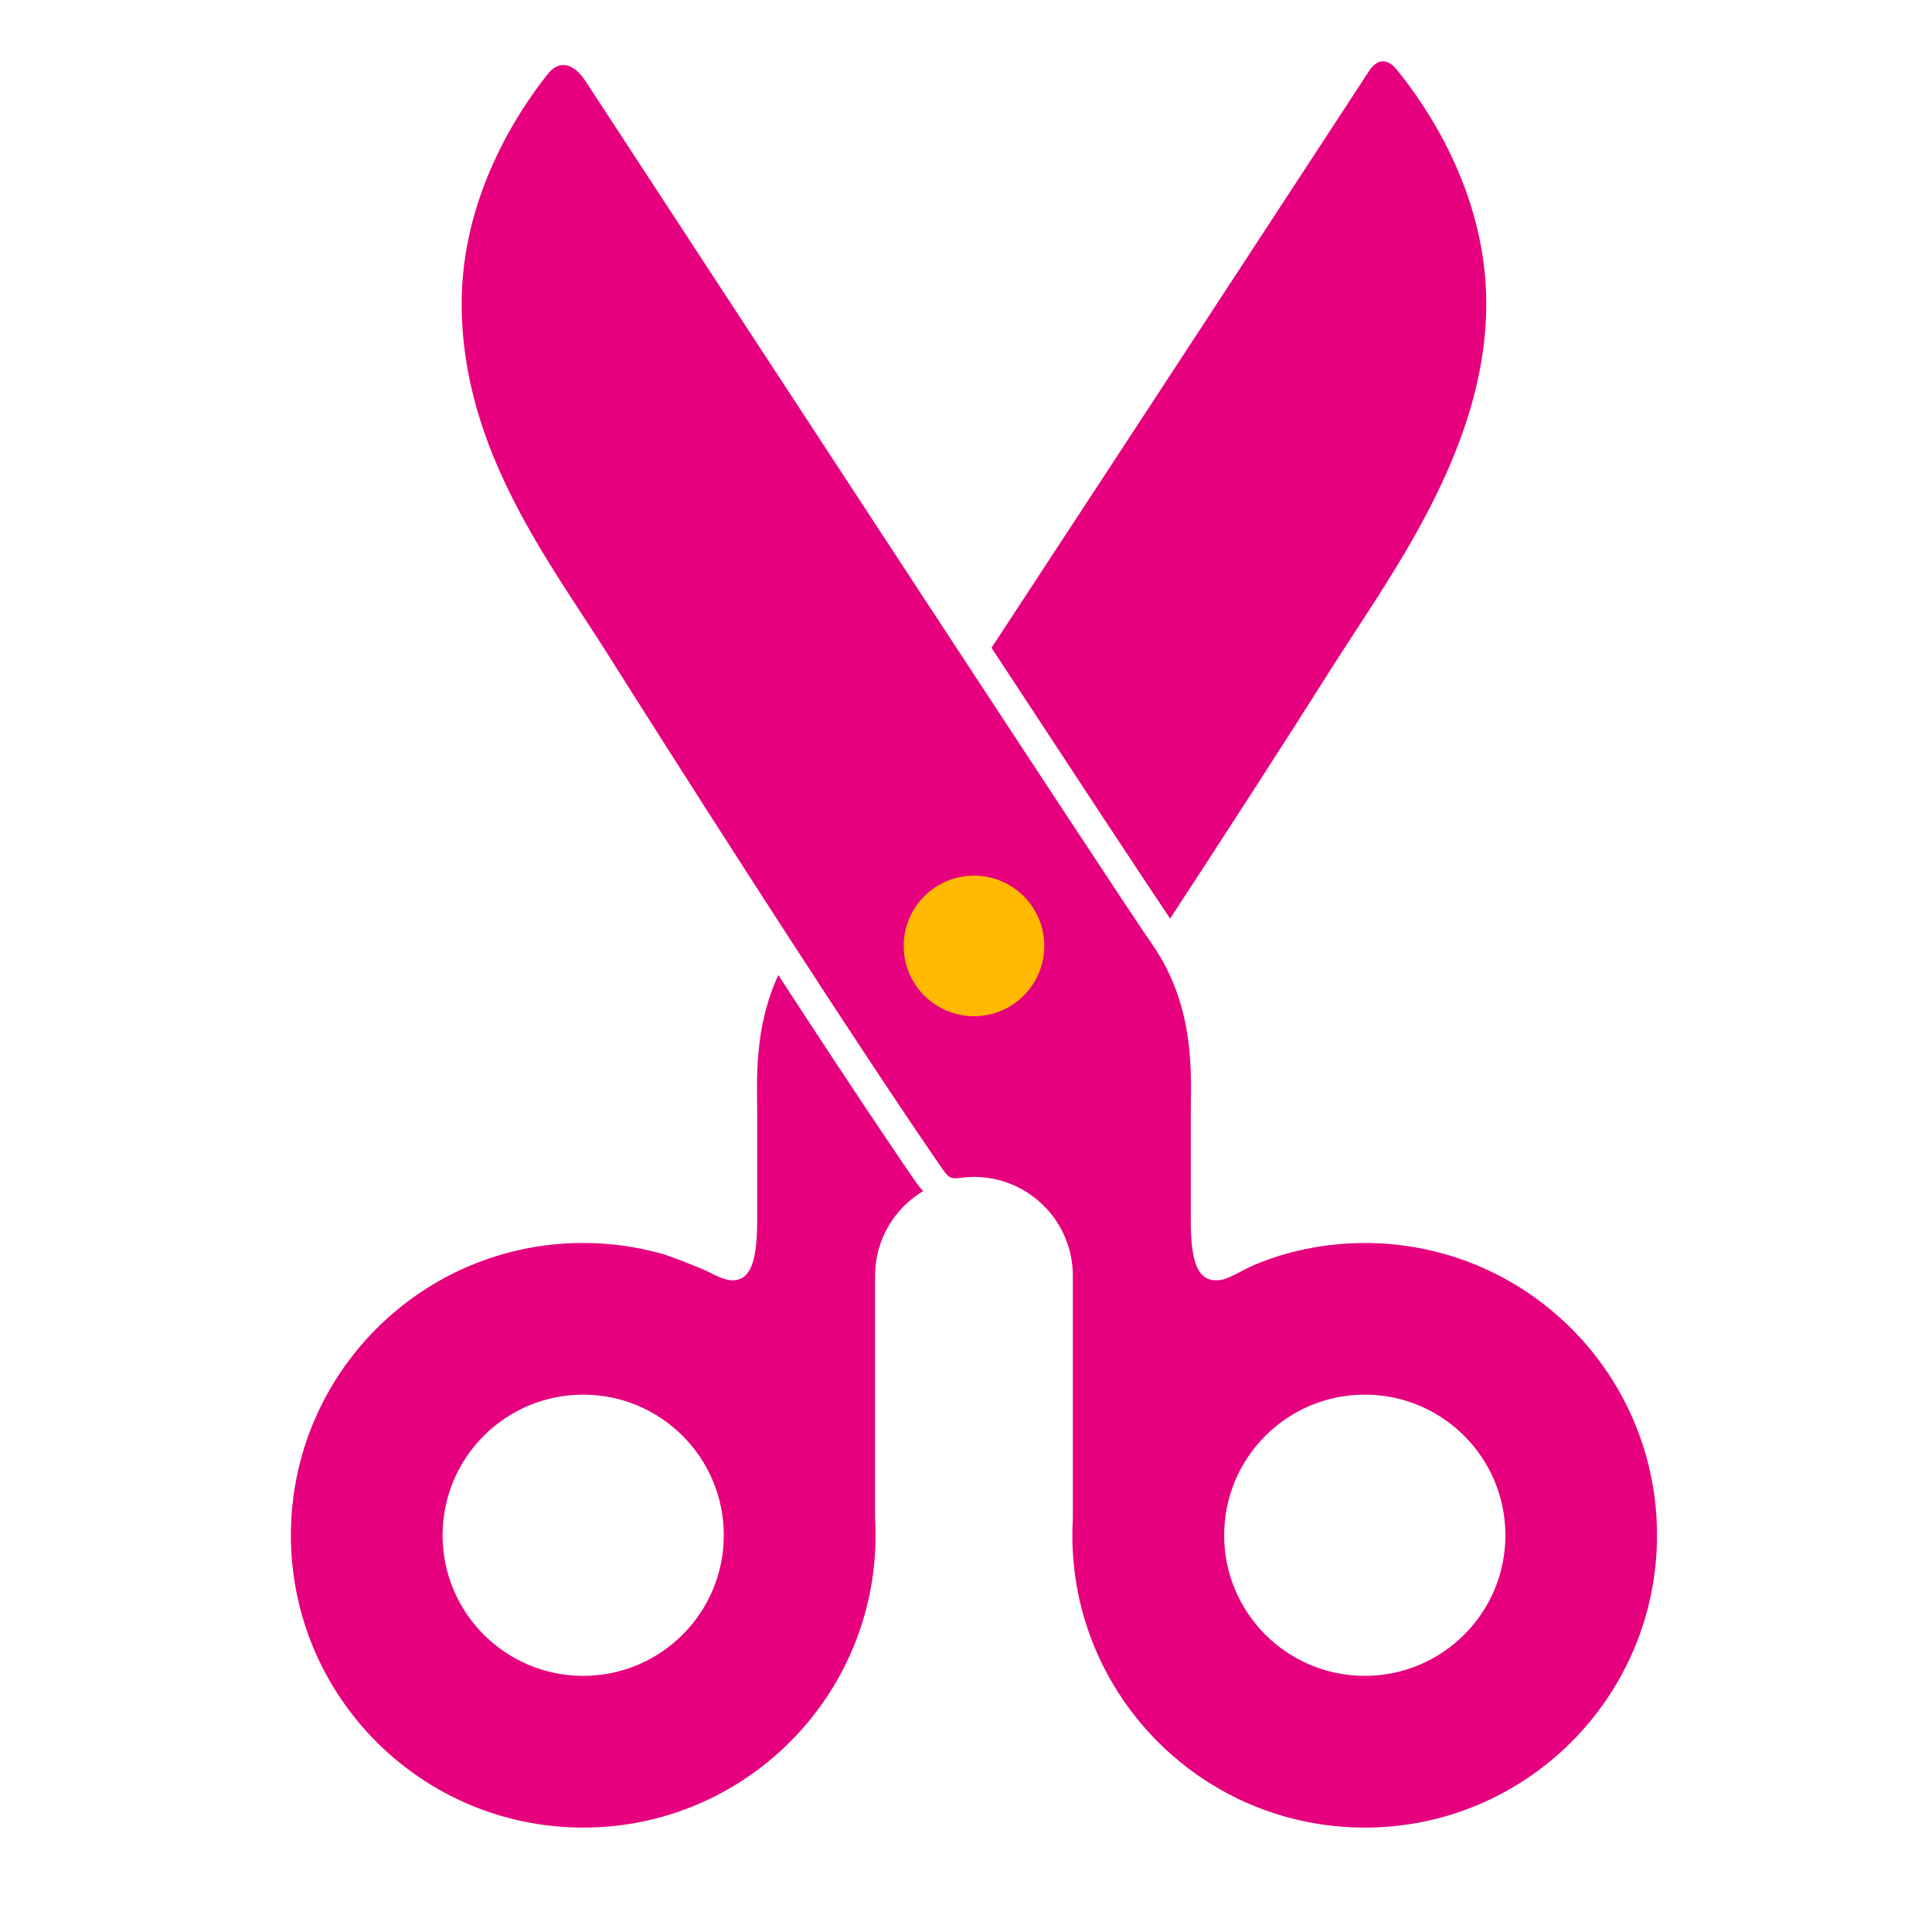 <?xml version="1.0" encoding="utf-8"?>
<!-- Generator: Adobe Illustrator 16.0.0, SVG Export Plug-In . SVG Version: 6.00 Build 0)  -->
<!DOCTYPE svg PUBLIC "-//W3C//DTD SVG 1.1//EN" "http://www.w3.org/Graphics/SVG/1.1/DTD/svg11.dtd">
<svg version="1.1" id="Lager_1" xmlns="http://www.w3.org/2000/svg" xmlns:xlink="http://www.w3.org/1999/xlink" x="0px" y="0px"
	 viewBox="0 0 62.362 62.362" enable-background="new 0 0 62.362 62.362" xml:space="preserve">
<g>
	<path fill="#E6007E" d="M42.932,21.644c1.9-3.018,5.043-7.122,5.043-11.847c0-3.604-1.971-6.43-2.906-7.568
		c-0.291-0.354-0.621-0.33-0.877,0.062c-1.563,2.391-7.449,11.397-12.188,18.619c2.709,4.129,4.988,7.59,5.766,8.741
		C39.52,26.972,41.526,23.875,42.932,21.644z"/>
	<g>
		<path fill="#E6007E" d="M28.774,36.998l-0.043-0.063c-1.074-1.59-2.334-3.503-3.608-5.462c-0.804,1.743-0.682,3.471-0.682,4.443
			c0,1.159,0,1.248,0,3.478c0,1.352-0.23,1.931-0.79,1.931c-0.335,0-0.658-0.224-0.93-0.339c-0.497-0.212-1.084-0.434-1.366-0.52
			c-0.806-0.223-1.653-0.345-2.531-0.345c-5.209,0-9.434,4.224-9.434,9.435s4.225,9.436,9.434,9.436
			c5.214,0,9.438-4.225,9.438-9.436c0-0.182-0.006-0.361-0.016-0.54c0-1.232,0-4.415,0-7.835c0-1.162,0.623-2.178,1.553-2.736
			c-0.078-0.081-0.152-0.169-0.223-0.271C29.323,37.81,29.055,37.415,28.774,36.998z M18.824,54.094
			c-2.506,0-4.538-2.032-4.538-4.538c0-2.507,2.032-4.539,4.538-4.539c2.507,0,4.539,2.032,4.539,4.539
			C23.363,52.062,21.331,54.094,18.824,54.094z"/>
		<path fill="#E6007E" d="M44.053,40.122c-0.877,0-1.725,0.122-2.531,0.345c-0.402,0.113-0.826,0.271-1.074,0.38
			c-0.299,0.13-0.613,0.337-0.961,0.452c-0.748,0.156-1.051-0.359-1.051-1.904c0-2.229,0-2.318,0-3.478s0.18-3.387-1.246-5.438
			C35.922,28.658,22.008,7.374,18.902,2.622c-0.392-0.601-0.858-0.691-1.217-0.239c-0.975,1.225-2.783,3.963-2.783,7.415
			c0,4.725,2.839,8.337,4.738,11.354c1.945,3.09,6.728,10.597,9.875,15.254c0.295,0.436,0.639,0.945,0.904,1.324
			c0.195,0.28,0.271,0.335,0.59,0.29c0.119-0.017,0.305-0.031,0.43-0.031c1.762,0,3.191,1.43,3.191,3.192c0,3.42,0,6.603,0,7.835
			c-0.01,0.179-0.016,0.358-0.016,0.54c0,5.211,4.225,9.436,9.438,9.436c5.209,0,9.434-4.225,9.434-9.436
			S49.262,40.122,44.053,40.122z M44.053,54.094c-2.506,0-4.539-2.032-4.539-4.538c0-2.507,2.033-4.539,4.539-4.539
			s4.539,2.032,4.539,4.539C48.592,52.062,46.559,54.094,44.053,54.094z"/>
	</g>
	<circle fill="#FFB900" cx="31.439" cy="30.533" r="2.269"/>
</g>
</svg>
